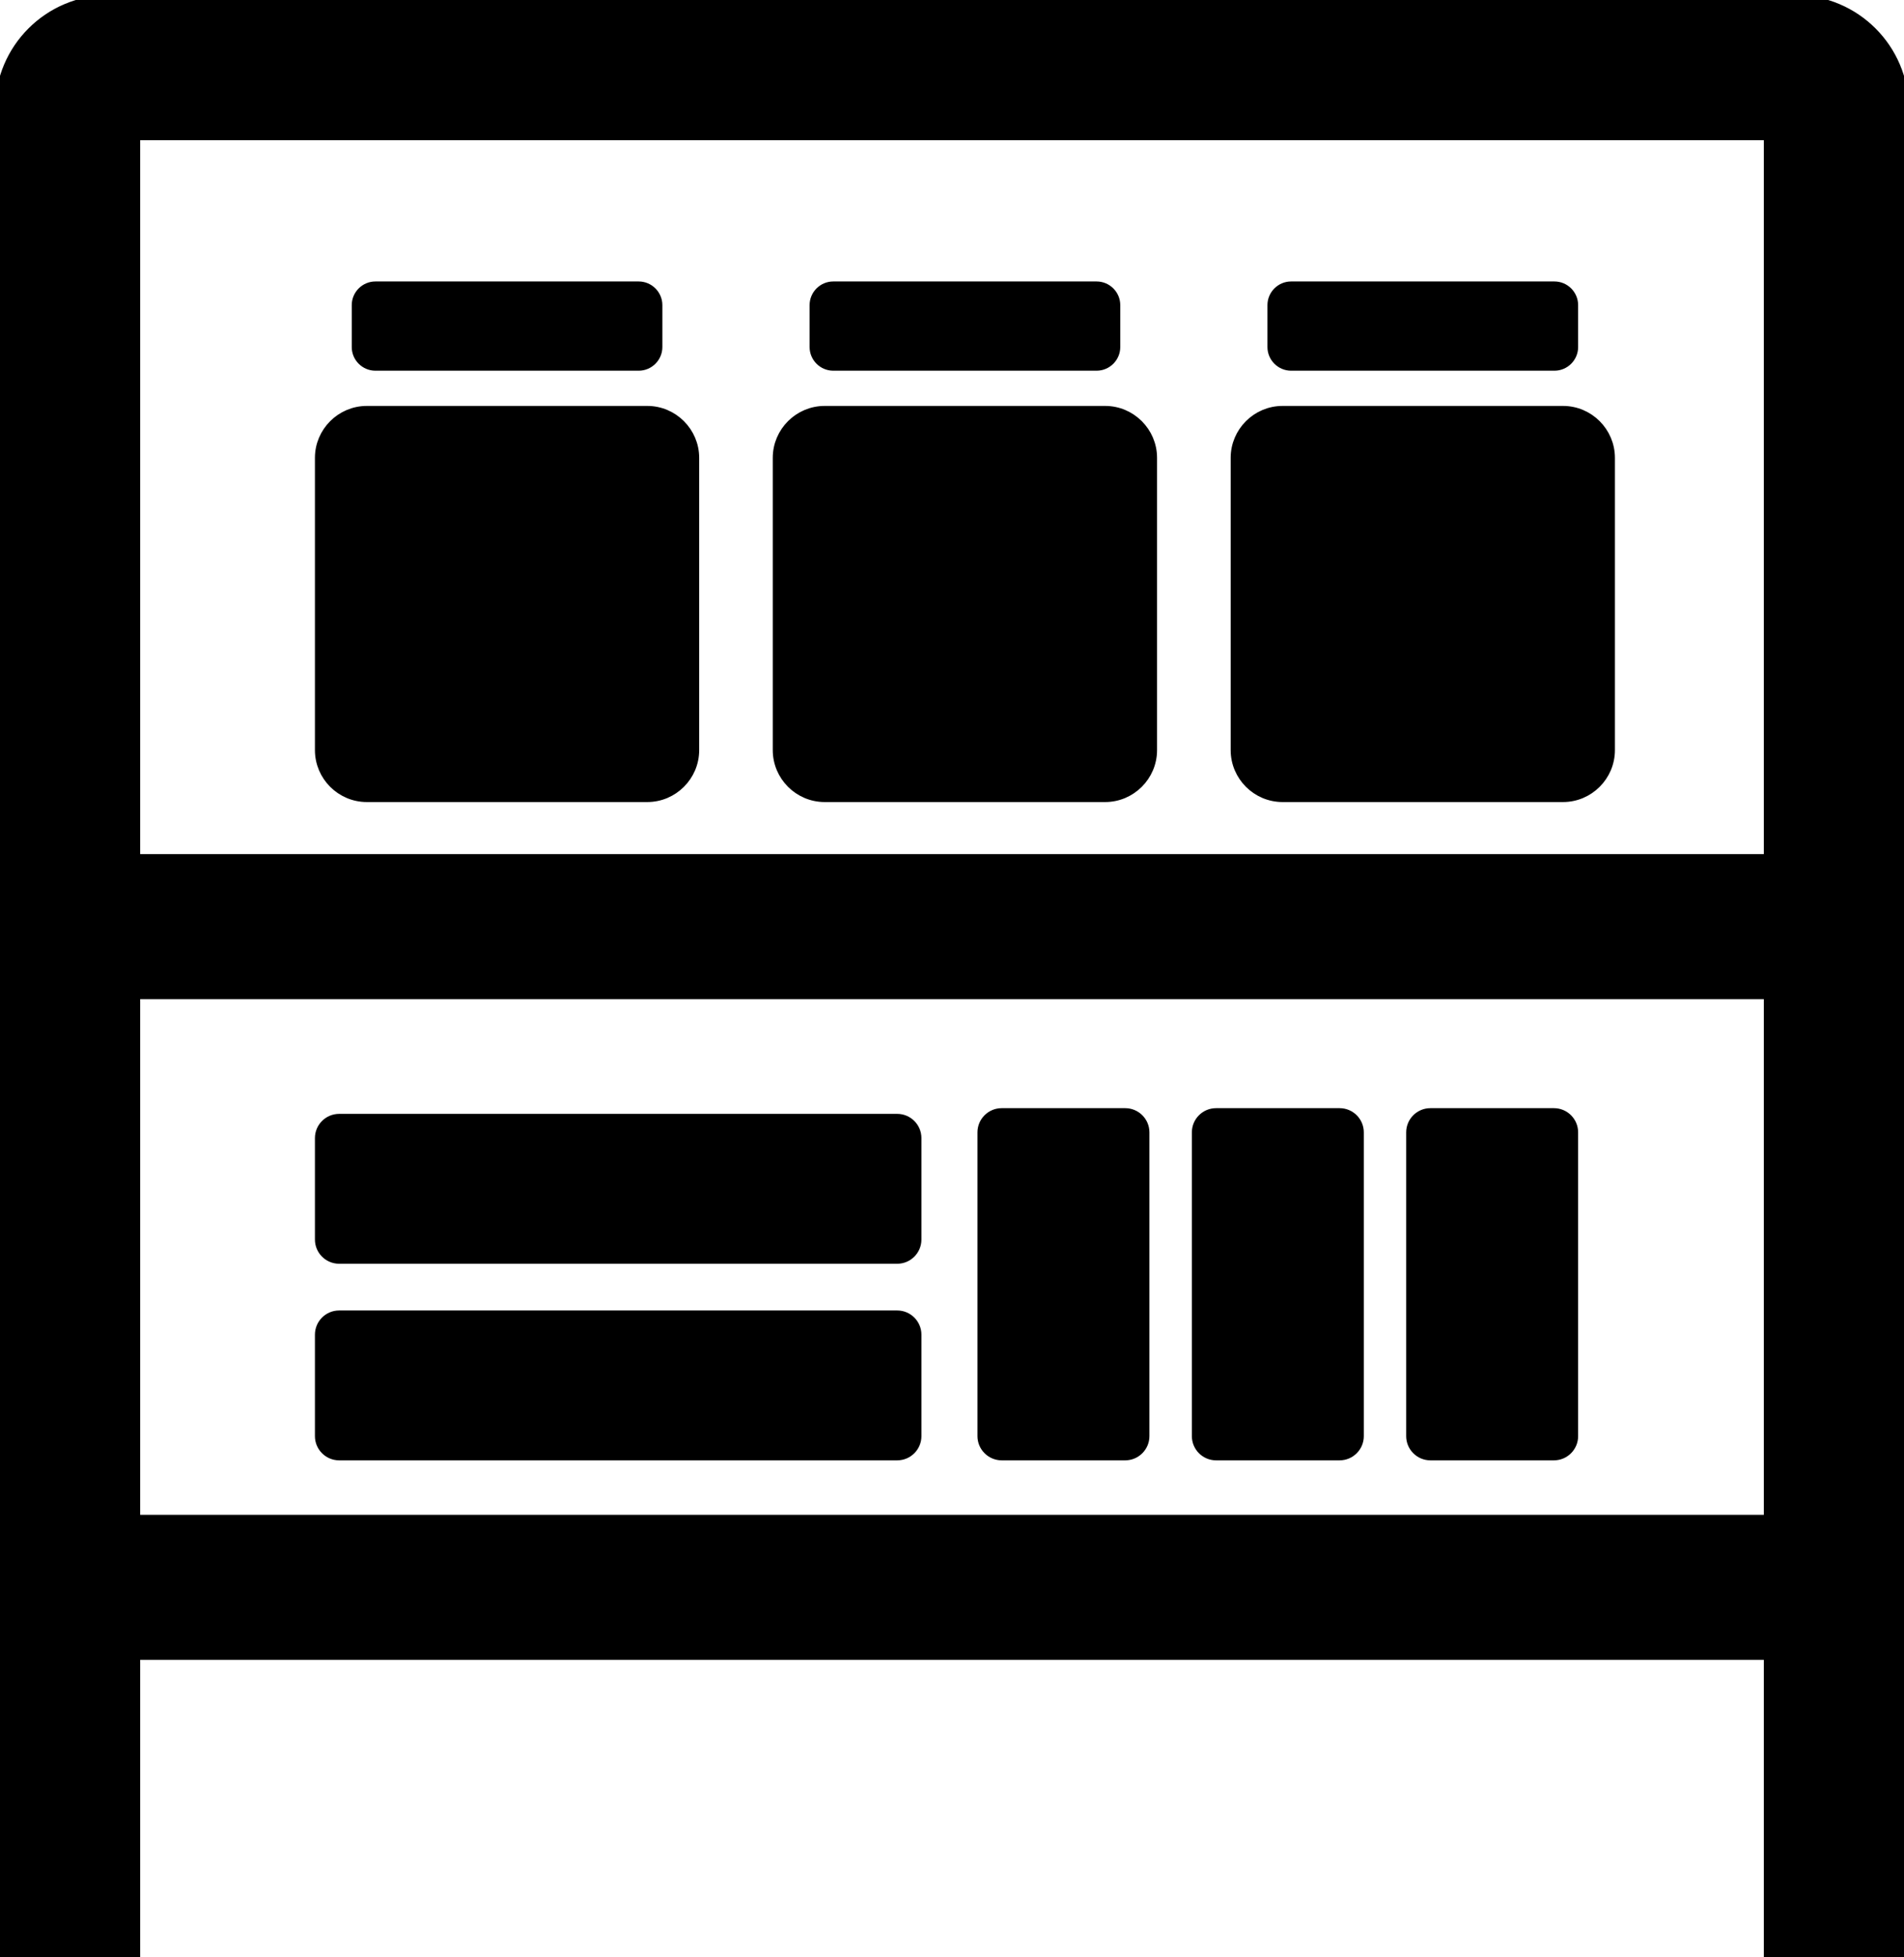 <?xml version="1.0" encoding="utf-8"?>
<!-- Generator: Adobe Illustrator 16.0.0, SVG Export Plug-In . SVG Version: 6.00 Build 0)  -->
<!DOCTYPE svg PUBLIC "-//W3C//DTD SVG 1.1//EN" "http://www.w3.org/Graphics/SVG/1.1/DTD/svg11.dtd">
<svg version="1.1" id="icoontjes_op_een_rij" xmlns="http://www.w3.org/2000/svg" xmlns:xlink="http://www.w3.org/1999/xlink"
	 x="0px" y="0px" width="98.479px" height="101.215px" viewBox="0 0 98.479 101.215" enable-background="new 0 0 98.479 101.215"
	 xml:space="preserve">
<g>
	<path stroke="#000000" stroke-width="0.5" stroke-miterlimit="10" d="M18.972,41.224H33.48c1.338,0,2.433-1.095,2.433-2.433V23.674
		c0-1.338-1.095-2.433-2.433-2.433H18.972c-1.338,0-2.433,1.095-2.433,2.433v15.116C16.539,40.129,17.633,41.224,18.972,41.224z"/>
	<path stroke="#000000" stroke-width="0.5" stroke-miterlimit="10" d="M19.416,18.919h13.619c0.536,0,0.974-0.438,0.974-0.973
		v-2.168c0-0.535-0.438-0.973-0.974-0.973H19.416c-0.535,0-0.973,0.438-0.973,0.973v2.168
		C18.443,18.481,18.881,18.919,19.416,18.919z"/>
	<path stroke="#000000" stroke-width="0.5" stroke-miterlimit="10" d="M42.652,41.224h14.51c1.338,0,2.433-1.095,2.433-2.433V23.674
		c0-1.338-1.095-2.433-2.433-2.433h-14.51c-1.338,0-2.433,1.095-2.433,2.433v15.116C40.22,40.129,41.314,41.224,42.652,41.224z"/>
	<path stroke="#000000" stroke-width="0.5" stroke-miterlimit="10" d="M43.098,18.919h13.621c0.536,0,0.974-0.438,0.974-0.973
		v-2.168c0-0.535-0.438-0.973-0.974-0.973H43.098c-0.536,0-0.974,0.438-0.974,0.973v2.168
		C42.124,18.481,42.562,18.919,43.098,18.919z"/>
	<path stroke="#000000" stroke-width="0.5" stroke-miterlimit="10" d="M66.336,41.224h14.508c1.338,0,2.433-1.095,2.433-2.433
		V23.674c0-1.338-1.095-2.433-2.433-2.433H66.336c-1.338,0-2.433,1.095-2.433,2.433v15.116
		C63.903,40.129,64.998,41.224,66.336,41.224z"/>
	<path stroke="#000000" stroke-width="0.5" stroke-miterlimit="10" d="M66.779,18.919H80.4c0.536,0,0.974-0.438,0.974-0.973v-2.168
		c0-0.535-0.438-0.973-0.974-0.973H66.779c-0.536,0-0.974,0.438-0.974,0.973v2.168C65.806,18.481,66.243,18.919,66.779,18.919z"/>
	<path stroke="#000000" stroke-width="0.5" stroke-miterlimit="10" d="M92.859,0H5.62C2.521,0,0,2.521,0,5.62v95.595h7V85.582
		h84.479v15.633h7V5.62C98.479,2.521,95.958,0,92.859,0z M91.479,78.582H7V51.416h84.479V78.582z M91.479,44.416H7V7h84.479V44.416z
		"/>
	<path stroke="#000000" stroke-width="0.5" stroke-miterlimit="10" d="M17.539,75.265h28.869c0.55,0,1-0.45,1-1v-5.25
		c0-0.55-0.45-1-1-1H17.539c-0.55,0-1,0.45-1,1v5.25C16.539,74.814,16.989,75.265,17.539,75.265z"/>
	<path stroke="#000000" stroke-width="0.5" stroke-miterlimit="10" d="M17.539,65.099h28.869c0.55,0,1-0.45,1-1v-5.25
		c0-0.55-0.45-1-1-1H17.539c-0.55,0-1,0.45-1,1v5.25C16.539,64.648,16.989,65.099,17.539,65.099z"/>
	<path stroke="#000000" stroke-width="0.5" stroke-miterlimit="10" d="M62.896,75.265h6.393c0.55,0,1-0.45,1-1V58.553
		c0-0.55-0.45-1-1-1h-6.393c-0.55,0-1,0.45-1,1v15.712C61.896,74.814,62.346,75.265,62.896,75.265z"/>
	<path stroke="#000000" stroke-width="0.5" stroke-miterlimit="10" d="M73.981,75.265h6.393c0.55,0,1-0.45,1-1V58.553
		c0-0.55-0.45-1-1-1h-6.393c-0.55,0-1,0.45-1,1v15.712C72.981,74.814,73.432,75.265,73.981,75.265z"/>
	<path stroke="#000000" stroke-width="0.5" stroke-miterlimit="10" d="M51.808,75.265H58.2c0.55,0,1-0.45,1-1V58.553
		c0-0.55-0.45-1-1-1h-6.393c-0.55,0-1,0.45-1,1v15.712C50.808,74.814,51.258,75.265,51.808,75.265z"/>
</g>
</svg>
